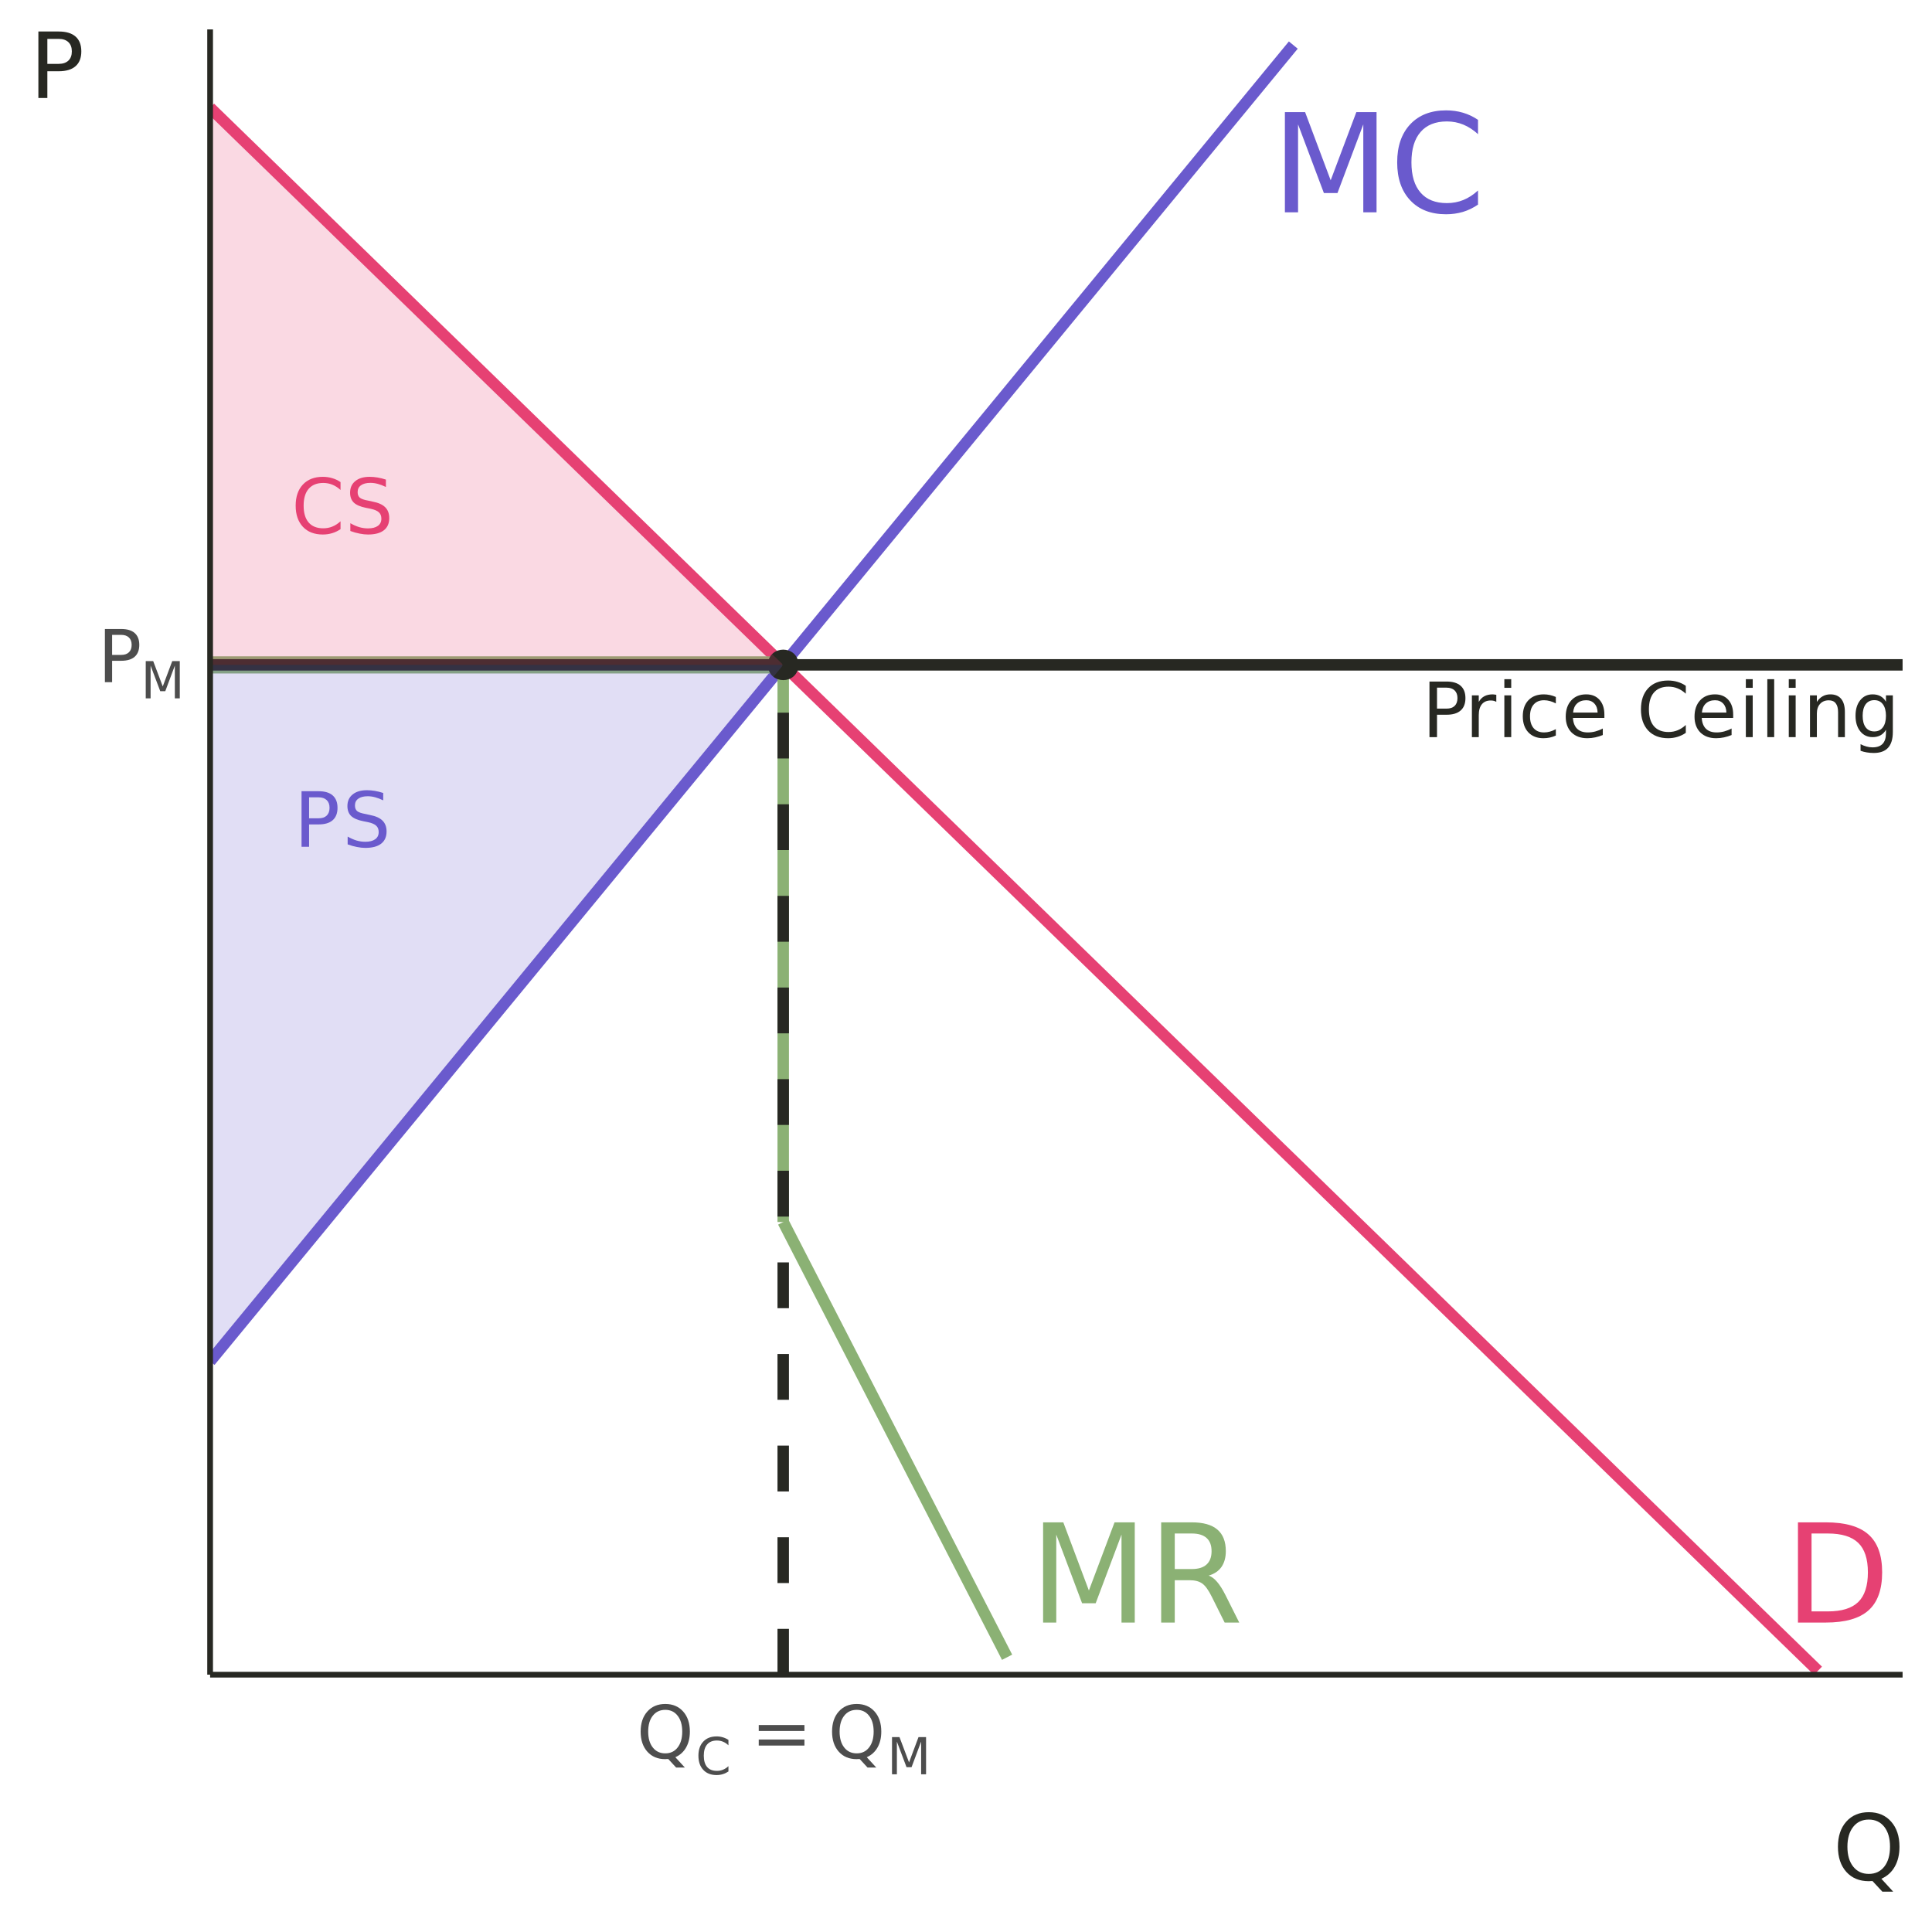<?xml version="1.0" encoding="UTF-8"?>
<svg xmlns="http://www.w3.org/2000/svg" xmlns:xlink="http://www.w3.org/1999/xlink" width="360" height="360" viewBox="0 0 360 360">
<defs>
<g>
<g id="glyph-0-0">
<path d="M 1.281 4.531 L 1.281 -18.062 L 14.078 -18.062 L 14.078 4.531 Z M 2.719 3.094 L 12.656 3.094 L 12.656 -16.625 L 2.719 -16.625 Z M 2.719 3.094 "/>
</g>
<g id="glyph-0-1">
<path d="M 2.516 -18.672 L 6.281 -18.672 L 11.047 -5.969 L 15.828 -18.672 L 19.594 -18.672 L 19.594 0 L 17.125 0 L 17.125 -16.391 L 12.312 -3.594 L 9.781 -3.594 L 4.969 -16.391 L 4.969 0 L 2.516 0 Z M 2.516 -18.672 "/>
</g>
<g id="glyph-0-2">
<path d="M 16.5 -17.234 L 16.5 -14.562 C 15.645 -15.352 14.734 -15.945 13.766 -16.344 C 12.805 -16.738 11.785 -16.938 10.703 -16.938 C 8.566 -16.938 6.93 -16.281 5.797 -14.969 C 4.66 -13.664 4.094 -11.781 4.094 -9.312 C 4.094 -6.852 4.66 -4.973 5.797 -3.672 C 6.93 -2.367 8.566 -1.719 10.703 -1.719 C 11.785 -1.719 12.805 -1.91 13.766 -2.297 C 14.734 -2.691 15.645 -3.285 16.5 -4.078 L 16.5 -1.438 C 15.613 -0.832 14.676 -0.379 13.688 -0.078 C 12.695 0.211 11.648 0.359 10.547 0.359 C 7.723 0.359 5.5 -0.504 3.875 -2.234 C 2.25 -3.961 1.438 -6.32 1.438 -9.312 C 1.438 -12.312 2.25 -14.676 3.875 -16.406 C 5.5 -18.133 7.723 -19 10.547 -19 C 11.672 -19 12.723 -18.852 13.703 -18.562 C 14.691 -18.27 15.625 -17.828 16.5 -17.234 Z M 16.5 -17.234 "/>
</g>
<g id="glyph-0-3">
<path d="M 5.047 -16.594 L 5.047 -2.078 L 8.094 -2.078 C 10.664 -2.078 12.551 -2.66 13.75 -3.828 C 14.945 -4.992 15.547 -6.836 15.547 -9.359 C 15.547 -11.859 14.945 -13.688 13.75 -14.844 C 12.551 -16.008 10.664 -16.594 8.094 -16.594 Z M 2.516 -18.672 L 7.703 -18.672 C 11.316 -18.672 13.969 -17.914 15.656 -16.406 C 17.352 -14.906 18.203 -12.555 18.203 -9.359 C 18.203 -6.141 17.352 -3.773 15.656 -2.266 C 13.957 -0.754 11.305 0 7.703 0 L 2.516 0 Z M 2.516 -18.672 "/>
</g>
<g id="glyph-0-4">
<path d="M 11.359 -8.75 C 11.898 -8.57 12.426 -8.18 12.938 -7.578 C 13.457 -6.973 13.977 -6.148 14.5 -5.109 L 17.062 0 L 14.344 0 L 11.953 -4.797 C 11.336 -6.047 10.738 -6.875 10.156 -7.281 C 9.582 -7.688 8.797 -7.891 7.797 -7.891 L 5.047 -7.891 L 5.047 0 L 2.516 0 L 2.516 -18.672 L 8.219 -18.672 C 10.352 -18.672 11.941 -18.223 12.984 -17.328 C 14.035 -16.441 14.562 -15.098 14.562 -13.297 C 14.562 -12.117 14.289 -11.141 13.75 -10.359 C 13.207 -9.586 12.41 -9.051 11.359 -8.75 Z M 5.047 -16.594 L 5.047 -9.969 L 8.219 -9.969 C 9.438 -9.969 10.352 -10.25 10.969 -10.812 C 11.594 -11.375 11.906 -12.203 11.906 -13.297 C 11.906 -14.391 11.594 -15.211 10.969 -15.766 C 10.352 -16.316 9.438 -16.594 8.219 -16.594 Z M 5.047 -16.594 "/>
</g>
<g id="glyph-1-0">
<path d="M 0.703 2.516 L 0.703 -10.031 L 7.812 -10.031 L 7.812 2.516 Z M 1.5 1.719 L 7.031 1.719 L 7.031 -9.234 L 1.5 -9.234 Z M 1.5 1.719 "/>
</g>
<g id="glyph-1-1">
<path d="M 2.797 -9.219 L 2.797 -5.312 L 4.562 -5.312 C 5.219 -5.312 5.723 -5.477 6.078 -5.812 C 6.43 -6.156 6.609 -6.641 6.609 -7.266 C 6.609 -7.891 6.43 -8.367 6.078 -8.703 C 5.723 -9.047 5.219 -9.219 4.562 -9.219 Z M 1.391 -10.359 L 4.562 -10.359 C 5.719 -10.359 6.594 -10.098 7.188 -9.578 C 7.789 -9.055 8.094 -8.285 8.094 -7.266 C 8.094 -6.242 7.789 -5.473 7.188 -4.953 C 6.594 -4.43 5.719 -4.172 4.562 -4.172 L 2.797 -4.172 L 2.797 0 L 1.391 0 Z M 1.391 -10.359 "/>
</g>
<g id="glyph-1-2">
<path d="M 5.844 -6.578 C 5.695 -6.66 5.539 -6.723 5.375 -6.766 C 5.207 -6.805 5.02 -6.828 4.812 -6.828 C 4.094 -6.828 3.539 -6.594 3.156 -6.125 C 2.77 -5.656 2.578 -4.977 2.578 -4.094 L 2.578 0 L 1.297 0 L 1.297 -7.781 L 2.578 -7.781 L 2.578 -6.562 C 2.848 -7.039 3.195 -7.395 3.625 -7.625 C 4.051 -7.852 4.57 -7.969 5.188 -7.969 C 5.281 -7.969 5.379 -7.957 5.484 -7.938 C 5.586 -7.926 5.707 -7.91 5.844 -7.891 Z M 5.844 -6.578 "/>
</g>
<g id="glyph-1-3">
<path d="M 1.344 -7.781 L 2.625 -7.781 L 2.625 0 L 1.344 0 Z M 1.344 -10.797 L 2.625 -10.797 L 2.625 -9.188 L 1.344 -9.188 Z M 1.344 -10.797 "/>
</g>
<g id="glyph-1-4">
<path d="M 6.938 -7.484 L 6.938 -6.281 C 6.57 -6.477 6.207 -6.625 5.844 -6.719 C 5.477 -6.82 5.113 -6.875 4.75 -6.875 C 3.914 -6.875 3.27 -6.609 2.812 -6.078 C 2.352 -5.555 2.125 -4.82 2.125 -3.875 C 2.125 -2.926 2.352 -2.188 2.812 -1.656 C 3.27 -1.133 3.914 -0.875 4.75 -0.875 C 5.113 -0.875 5.477 -0.926 5.844 -1.031 C 6.207 -1.133 6.57 -1.285 6.938 -1.484 L 6.938 -0.297 C 6.582 -0.129 6.211 -0.004 5.828 0.078 C 5.441 0.16 5.035 0.203 4.609 0.203 C 3.441 0.203 2.508 -0.16 1.812 -0.891 C 1.125 -1.629 0.781 -2.625 0.781 -3.875 C 0.781 -5.145 1.129 -6.145 1.828 -6.875 C 2.523 -7.602 3.477 -7.969 4.688 -7.969 C 5.082 -7.969 5.469 -7.926 5.844 -7.844 C 6.219 -7.758 6.582 -7.641 6.938 -7.484 Z M 6.938 -7.484 "/>
</g>
<g id="glyph-1-5">
<path d="M 7.984 -4.203 L 7.984 -3.578 L 2.125 -3.578 C 2.176 -2.703 2.438 -2.031 2.906 -1.562 C 3.383 -1.102 4.047 -0.875 4.891 -0.875 C 5.379 -0.875 5.852 -0.938 6.312 -1.062 C 6.781 -1.188 7.238 -1.367 7.688 -1.609 L 7.688 -0.391 C 7.227 -0.203 6.758 -0.055 6.281 0.047 C 5.801 0.148 5.312 0.203 4.812 0.203 C 3.57 0.203 2.586 -0.156 1.859 -0.875 C 1.141 -1.602 0.781 -2.582 0.781 -3.812 C 0.781 -5.082 1.125 -6.094 1.812 -6.844 C 2.5 -7.594 3.426 -7.969 4.594 -7.969 C 5.645 -7.969 6.473 -7.629 7.078 -6.953 C 7.68 -6.273 7.984 -5.359 7.984 -4.203 Z M 6.719 -4.578 C 6.707 -5.273 6.508 -5.832 6.125 -6.25 C 5.738 -6.664 5.234 -6.875 4.609 -6.875 C 3.898 -6.875 3.328 -6.672 2.891 -6.266 C 2.461 -5.867 2.219 -5.305 2.156 -4.578 Z M 6.719 -4.578 "/>
</g>
<g id="glyph-1-6">
</g>
<g id="glyph-1-7">
<path d="M 9.156 -9.562 L 9.156 -8.094 C 8.688 -8.531 8.18 -8.859 7.641 -9.078 C 7.109 -9.297 6.539 -9.406 5.938 -9.406 C 4.758 -9.406 3.852 -9.039 3.219 -8.312 C 2.594 -7.594 2.281 -6.547 2.281 -5.172 C 2.281 -3.805 2.594 -2.758 3.219 -2.031 C 3.852 -1.312 4.758 -0.953 5.938 -0.953 C 6.539 -0.953 7.109 -1.062 7.641 -1.281 C 8.18 -1.5 8.688 -1.828 9.156 -2.266 L 9.156 -0.797 C 8.664 -0.461 8.145 -0.211 7.594 -0.047 C 7.051 0.117 6.473 0.203 5.859 0.203 C 4.285 0.203 3.047 -0.273 2.141 -1.234 C 1.242 -2.203 0.797 -3.516 0.797 -5.172 C 0.797 -6.836 1.242 -8.148 2.141 -9.109 C 3.047 -10.066 4.285 -10.547 5.859 -10.547 C 6.484 -10.547 7.066 -10.461 7.609 -10.297 C 8.16 -10.141 8.676 -9.895 9.156 -9.562 Z M 9.156 -9.562 "/>
</g>
<g id="glyph-1-8">
<path d="M 1.344 -10.797 L 2.625 -10.797 L 2.625 0 L 1.344 0 Z M 1.344 -10.797 "/>
</g>
<g id="glyph-1-9">
<path d="M 7.797 -4.688 L 7.797 0 L 6.531 0 L 6.531 -4.656 C 6.531 -5.383 6.383 -5.93 6.094 -6.297 C 5.812 -6.672 5.379 -6.859 4.797 -6.859 C 4.109 -6.859 3.566 -6.633 3.172 -6.188 C 2.773 -5.75 2.578 -5.148 2.578 -4.391 L 2.578 0 L 1.297 0 L 1.297 -7.781 L 2.578 -7.781 L 2.578 -6.562 C 2.879 -7.031 3.238 -7.379 3.656 -7.609 C 4.07 -7.848 4.551 -7.969 5.094 -7.969 C 5.977 -7.969 6.648 -7.688 7.109 -7.125 C 7.566 -6.57 7.797 -5.758 7.797 -4.688 Z M 7.797 -4.688 "/>
</g>
<g id="glyph-1-10">
<path d="M 6.453 -3.984 C 6.453 -4.898 6.258 -5.613 5.875 -6.125 C 5.5 -6.633 4.969 -6.891 4.281 -6.891 C 3.594 -6.891 3.055 -6.633 2.672 -6.125 C 2.297 -5.613 2.109 -4.898 2.109 -3.984 C 2.109 -3.055 2.297 -2.336 2.672 -1.828 C 3.055 -1.316 3.594 -1.062 4.281 -1.062 C 4.969 -1.062 5.5 -1.316 5.875 -1.828 C 6.258 -2.336 6.453 -3.055 6.453 -3.984 Z M 7.734 -0.969 C 7.734 0.352 7.438 1.336 6.844 1.984 C 6.258 2.629 5.363 2.953 4.156 2.953 C 3.707 2.953 3.281 2.914 2.875 2.844 C 2.477 2.781 2.094 2.68 1.719 2.547 L 1.719 1.312 C 2.094 1.508 2.461 1.656 2.828 1.75 C 3.191 1.852 3.566 1.906 3.953 1.906 C 4.785 1.906 5.41 1.688 5.828 1.25 C 6.242 0.812 6.453 0.148 6.453 -0.734 L 6.453 -1.375 C 6.191 -0.914 5.852 -0.57 5.438 -0.344 C 5.031 -0.113 4.539 0 3.969 0 C 3.008 0 2.238 -0.363 1.656 -1.094 C 1.07 -1.82 0.781 -2.785 0.781 -3.984 C 0.781 -5.18 1.07 -6.145 1.656 -6.875 C 2.238 -7.602 3.008 -7.969 3.969 -7.969 C 4.539 -7.969 5.031 -7.852 5.438 -7.625 C 5.852 -7.395 6.191 -7.051 6.453 -6.594 L 6.453 -7.781 L 7.734 -7.781 Z M 7.734 -0.969 "/>
</g>
<g id="glyph-1-11">
<path d="M 7.609 -10.031 L 7.609 -8.656 C 7.078 -8.914 6.57 -9.109 6.094 -9.234 C 5.625 -9.359 5.172 -9.422 4.734 -9.422 C 3.973 -9.422 3.383 -9.27 2.969 -8.969 C 2.551 -8.676 2.344 -8.254 2.344 -7.703 C 2.344 -7.242 2.477 -6.895 2.75 -6.656 C 3.031 -6.426 3.555 -6.242 4.328 -6.109 L 5.172 -5.922 C 6.211 -5.723 6.984 -5.375 7.484 -4.875 C 7.984 -4.375 8.234 -3.703 8.234 -2.859 C 8.234 -1.859 7.895 -1.098 7.219 -0.578 C 6.551 -0.055 5.566 0.203 4.266 0.203 C 3.773 0.203 3.254 0.145 2.703 0.031 C 2.148 -0.07 1.578 -0.234 0.984 -0.453 L 0.984 -1.906 C 1.547 -1.582 2.098 -1.336 2.641 -1.172 C 3.191 -1.016 3.734 -0.938 4.266 -0.938 C 5.066 -0.938 5.68 -1.094 6.109 -1.406 C 6.547 -1.719 6.766 -2.164 6.766 -2.75 C 6.766 -3.258 6.609 -3.656 6.297 -3.938 C 5.984 -4.227 5.473 -4.445 4.766 -4.594 L 3.906 -4.766 C 2.863 -4.973 2.109 -5.297 1.641 -5.734 C 1.172 -6.18 0.938 -6.801 0.938 -7.594 C 0.938 -8.508 1.258 -9.227 1.906 -9.75 C 2.551 -10.281 3.441 -10.547 4.578 -10.547 C 5.055 -10.547 5.547 -10.504 6.047 -10.422 C 6.555 -10.336 7.078 -10.207 7.609 -10.031 Z M 7.609 -10.031 "/>
</g>
<g id="glyph-2-0">
<path d="M 0.672 2.406 L 0.672 -9.578 L 7.469 -9.578 L 7.469 2.406 Z M 1.438 1.641 L 6.719 1.641 L 6.719 -8.828 L 1.438 -8.828 Z M 1.438 1.641 "/>
</g>
<g id="glyph-2-1">
<path d="M 2.672 -8.812 L 2.672 -5.078 L 4.359 -5.078 C 4.984 -5.078 5.461 -5.238 5.797 -5.562 C 6.141 -5.883 6.312 -6.348 6.312 -6.953 C 6.312 -7.547 6.141 -8.004 5.797 -8.328 C 5.461 -8.648 4.984 -8.812 4.359 -8.812 Z M 1.328 -9.906 L 4.359 -9.906 C 5.473 -9.906 6.312 -9.656 6.875 -9.156 C 7.445 -8.656 7.734 -7.922 7.734 -6.953 C 7.734 -5.973 7.445 -5.234 6.875 -4.734 C 6.312 -4.234 5.473 -3.984 4.359 -3.984 L 2.672 -3.984 L 2.672 0 L 1.328 0 Z M 1.328 -9.906 "/>
</g>
<g id="glyph-2-2">
<path d="M 5.359 -9 C 4.379 -9 3.602 -8.633 3.031 -7.906 C 2.457 -7.188 2.172 -6.195 2.172 -4.938 C 2.172 -3.695 2.457 -2.711 3.031 -1.984 C 3.602 -1.254 4.379 -0.891 5.359 -0.891 C 6.328 -0.891 7.094 -1.254 7.656 -1.984 C 8.227 -2.711 8.516 -3.695 8.516 -4.938 C 8.516 -6.195 8.227 -7.188 7.656 -7.906 C 7.094 -8.633 6.328 -9 5.359 -9 Z M 7.234 -0.172 L 9 1.75 L 7.375 1.75 L 5.922 0.172 C 5.766 0.172 5.648 0.172 5.578 0.172 C 5.504 0.18 5.43 0.188 5.359 0.188 C 3.961 0.188 2.848 -0.273 2.016 -1.203 C 1.18 -2.141 0.766 -3.383 0.766 -4.938 C 0.766 -6.508 1.18 -7.758 2.016 -8.688 C 2.848 -9.625 3.961 -10.094 5.359 -10.094 C 6.742 -10.094 7.852 -9.625 8.688 -8.688 C 9.52 -7.758 9.938 -6.508 9.938 -4.938 C 9.938 -3.789 9.703 -2.805 9.234 -1.984 C 8.773 -1.172 8.109 -0.566 7.234 -0.172 Z M 7.234 -0.172 "/>
</g>
<g id="glyph-2-3">
<path d="M 1.438 -6.172 L 9.953 -6.172 L 9.953 -5.062 L 1.438 -5.062 Z M 1.438 -3.469 L 9.953 -3.469 L 9.953 -2.344 L 1.438 -2.344 Z M 1.438 -3.469 "/>
</g>
<g id="glyph-3-0">
<path d="M 0.469 1.688 L 0.469 -6.703 L 5.234 -6.703 L 5.234 1.688 Z M 1.016 1.156 L 4.703 1.156 L 4.703 -6.172 L 1.016 -6.172 Z M 1.016 1.156 "/>
</g>
<g id="glyph-3-1">
<path d="M 0.938 -6.938 L 2.328 -6.938 L 4.109 -2.219 L 5.875 -6.938 L 7.281 -6.938 L 7.281 0 L 6.359 0 L 6.359 -6.094 L 4.578 -1.328 L 3.641 -1.328 L 1.844 -6.094 L 1.844 0 L 0.938 0 Z M 0.938 -6.938 "/>
</g>
<g id="glyph-3-2">
<path d="M 6.125 -6.406 L 6.125 -5.406 C 5.812 -5.707 5.473 -5.93 5.109 -6.078 C 4.754 -6.223 4.379 -6.297 3.984 -6.297 C 3.18 -6.297 2.57 -6.051 2.156 -5.562 C 1.738 -5.082 1.531 -4.383 1.531 -3.469 C 1.531 -2.551 1.738 -1.848 2.156 -1.359 C 2.57 -0.879 3.18 -0.641 3.984 -0.641 C 4.379 -0.641 4.754 -0.711 5.109 -0.859 C 5.473 -1.004 5.812 -1.223 6.125 -1.516 L 6.125 -0.531 C 5.801 -0.312 5.453 -0.145 5.078 -0.031 C 4.711 0.082 4.328 0.141 3.922 0.141 C 2.867 0.141 2.039 -0.18 1.438 -0.828 C 0.832 -1.473 0.531 -2.352 0.531 -3.469 C 0.531 -4.582 0.832 -5.457 1.438 -6.094 C 2.039 -6.738 2.867 -7.062 3.922 -7.062 C 4.336 -7.062 4.727 -7.004 5.094 -6.891 C 5.457 -6.785 5.801 -6.625 6.125 -6.406 Z M 6.125 -6.406 "/>
</g>
<g id="glyph-4-0">
<path d="M 0.844 3 L 0.844 -11.984 L 9.344 -11.984 L 9.344 3 Z M 1.797 2.062 L 8.406 2.062 L 8.406 -11.031 L 1.797 -11.031 Z M 1.797 2.062 "/>
</g>
<g id="glyph-4-1">
<path d="M 6.703 -11.25 C 5.484 -11.25 4.516 -10.797 3.797 -9.891 C 3.078 -8.984 2.719 -7.75 2.719 -6.188 C 2.719 -4.625 3.078 -3.391 3.797 -2.484 C 4.516 -1.578 5.484 -1.125 6.703 -1.125 C 7.922 -1.125 8.883 -1.578 9.594 -2.484 C 10.301 -3.391 10.656 -4.625 10.656 -6.188 C 10.656 -7.75 10.301 -8.984 9.594 -9.891 C 8.883 -10.797 7.922 -11.25 6.703 -11.25 Z M 9.047 -0.219 L 11.25 2.188 L 9.234 2.188 L 7.391 0.203 C 7.211 0.211 7.07 0.219 6.969 0.219 C 6.875 0.227 6.785 0.234 6.703 0.234 C 4.953 0.234 3.555 -0.344 2.516 -1.5 C 1.473 -2.664 0.953 -4.227 0.953 -6.188 C 0.953 -8.145 1.473 -9.707 2.516 -10.875 C 3.555 -12.039 4.953 -12.625 6.703 -12.625 C 8.441 -12.625 9.828 -12.039 10.859 -10.875 C 11.898 -9.707 12.422 -8.145 12.422 -6.188 C 12.422 -4.75 12.129 -3.516 11.547 -2.484 C 10.973 -1.461 10.141 -0.707 9.047 -0.219 Z M 9.047 -0.219 "/>
</g>
<g id="glyph-4-2">
<path d="M 3.344 -11.016 L 3.344 -6.359 L 5.453 -6.359 C 6.234 -6.359 6.836 -6.562 7.266 -6.969 C 7.691 -7.375 7.906 -7.945 7.906 -8.688 C 7.906 -9.426 7.691 -10 7.266 -10.406 C 6.836 -10.812 6.234 -11.016 5.453 -11.016 Z M 1.672 -12.391 L 5.453 -12.391 C 6.836 -12.391 7.883 -12.078 8.594 -11.453 C 9.312 -10.828 9.672 -9.906 9.672 -8.688 C 9.672 -7.469 9.312 -6.547 8.594 -5.922 C 7.883 -5.297 6.836 -4.984 5.453 -4.984 L 3.344 -4.984 L 3.344 0 L 1.672 0 Z M 1.672 -12.391 "/>
</g>
</g>
<clipPath id="clip-0">
<path clip-rule="nonzero" d="M 39.152 7 L 243 7 L 243 255 L 39.152 255 Z M 39.152 7 "/>
</clipPath>
<clipPath id="clip-1">
<path clip-rule="nonzero" d="M 39.152 19 L 340 19 L 340 312.051 L 39.152 312.051 Z M 39.152 19 "/>
</clipPath>
<clipPath id="clip-2">
<path clip-rule="nonzero" d="M 39.152 122 L 148 122 L 148 126 L 39.152 126 Z M 39.152 122 "/>
</clipPath>
<clipPath id="clip-3">
<path clip-rule="nonzero" d="M 144 122 L 148 122 L 148 312.051 L 144 312.051 Z M 144 122 "/>
</clipPath>
<clipPath id="clip-4">
<path clip-rule="nonzero" d="M 39.152 122 L 354.523 122 L 354.523 125 L 39.152 125 Z M 39.152 122 "/>
</clipPath>
<clipPath id="clip-5">
<path clip-rule="nonzero" d="M 39.152 123 L 146 123 L 146 254 L 39.152 254 Z M 39.152 123 "/>
</clipPath>
<clipPath id="clip-6">
<path clip-rule="nonzero" d="M 39.152 20 L 146 20 L 146 124 L 39.152 124 Z M 39.152 20 "/>
</clipPath>
</defs>
<rect x="-36" y="-36" width="432" height="432" fill="rgb(100%, 100%, 100%)" fill-opacity="1"/>
<g clip-path="url(#clip-0)">
<path fill="none" stroke-width="2.134" stroke-linecap="butt" stroke-linejoin="round" stroke="rgb(41.569%, 35.294%, 80.392%)" stroke-opacity="1" stroke-miterlimit="10" d="M 39.152 253.656 L 45.457 245.992 L 48.613 242.16 L 54.918 234.496 L 58.074 230.664 L 64.379 223 L 67.535 219.164 L 73.84 211.5 L 76.996 207.668 L 83.301 200.004 L 86.457 196.172 L 92.762 188.508 L 95.918 184.676 L 99.07 180.844 L 102.227 177.012 L 108.531 169.348 L 111.688 165.516 L 117.992 157.852 L 121.148 154.02 L 127.453 146.355 L 130.609 142.523 L 136.914 134.859 L 140.07 131.027 L 146.375 123.363 L 149.531 119.531 L 155.836 111.867 L 158.992 108.035 L 165.297 100.371 L 168.453 96.539 L 174.758 88.875 L 177.914 85.043 L 181.066 81.211 L 184.223 77.379 L 190.527 69.715 L 193.684 65.883 L 196.836 62.051 L 199.988 58.215 L 203.145 54.383 L 209.449 46.719 L 212.605 42.887 L 218.91 35.223 L 222.066 31.391 L 228.371 23.727 L 231.527 19.895 L 237.832 12.23 L 240.988 8.398 "/>
</g>
<g fill="rgb(41.569%, 35.294%, 80.392%)" fill-opacity="1">
<use xlink:href="#glyph-0-1" x="236.906" y="39.565"/>
<use xlink:href="#glyph-0-2" x="258.906" y="39.565"/>
</g>
<g clip-path="url(#clip-1)">
<path fill="none" stroke-width="2.134" stroke-linecap="butt" stroke-linejoin="round" stroke="rgb(90.196%, 25.49%, 45.098%)" stroke-opacity="1" stroke-miterlimit="10" d="M 39.152 20.078 L 45.457 26.211 L 48.613 29.273 L 54.918 35.406 L 58.074 38.473 L 64.379 44.605 L 67.535 47.668 L 73.84 53.801 L 76.996 56.867 L 80.148 59.934 L 83.301 62.996 L 86.457 66.062 L 92.762 72.195 L 95.918 75.262 L 99.07 78.328 L 102.227 81.391 L 108.531 87.523 L 111.688 90.59 L 114.84 93.656 L 117.992 96.719 L 121.148 99.785 L 127.453 105.918 L 130.609 108.984 L 133.762 112.051 L 136.914 115.113 L 140.07 118.18 L 146.375 124.312 L 149.531 127.379 L 152.684 130.441 L 155.836 133.508 L 158.992 136.574 L 165.297 142.707 L 168.453 145.773 L 171.605 148.836 L 174.758 151.902 L 177.914 154.969 L 181.066 158.035 L 184.223 161.102 L 187.375 164.164 L 190.527 167.23 L 193.684 170.297 L 199.988 176.43 L 203.145 179.496 L 206.297 182.559 L 209.449 185.625 L 212.605 188.691 L 218.91 194.824 L 222.066 197.887 L 228.371 204.02 L 231.527 207.086 L 237.832 213.219 L 240.988 216.281 L 247.293 222.414 L 250.449 225.48 L 253.602 228.547 L 256.758 231.609 L 263.062 237.742 L 266.219 240.809 L 272.523 246.941 L 275.68 250.004 L 281.984 256.137 L 285.141 259.203 L 288.293 262.27 L 291.445 265.332 L 294.602 268.398 L 300.906 274.531 L 304.062 277.598 L 307.215 280.664 L 310.367 283.727 L 313.523 286.793 L 319.828 292.926 L 322.984 295.992 L 326.137 299.055 L 329.289 302.121 L 332.445 305.188 L 335.598 308.254 L 338.754 311.32 "/>
</g>
<path fill="none" stroke-width="2.134" stroke-linecap="butt" stroke-linejoin="round" stroke="rgb(54.51%, 69.412%, 45.49%)" stroke-opacity="1" stroke-miterlimit="10" d="M 145.941 227.703 L 158.457 252.031 L 160.543 256.09 L 175.145 284.473 L 177.23 288.531 L 185.574 304.75 L 187.656 308.805 "/>
<g clip-path="url(#clip-2)">
<path fill="none" stroke-width="3.201" stroke-linecap="butt" stroke-linejoin="round" stroke="rgb(54.51%, 69.412%, 45.49%)" stroke-opacity="1" stroke-miterlimit="10" d="M 39.152 123.891 L 145.941 123.891 "/>
</g>
<path fill="none" stroke-width="2.134" stroke-linecap="butt" stroke-linejoin="round" stroke="rgb(54.51%, 69.412%, 45.49%)" stroke-opacity="1" stroke-miterlimit="10" d="M 145.941 123.891 L 145.941 227.703 "/>
<g fill="rgb(90.196%, 25.49%, 45.098%)" fill-opacity="1">
<use xlink:href="#glyph-0-3" x="332.508" y="302.339"/>
</g>
<g fill="rgb(54.51%, 69.412%, 45.49%)" fill-opacity="1">
<use xlink:href="#glyph-0-1" x="191.852" y="302.339"/>
<use xlink:href="#glyph-0-4" x="213.852" y="302.339"/>
</g>
<path fill-rule="nonzero" fill="rgb(15.294%, 15.686%, 13.333%)" fill-opacity="1" stroke-width="0.709" stroke-linecap="round" stroke-linejoin="round" stroke="rgb(15.294%, 15.686%, 13.333%)" stroke-opacity="1" stroke-miterlimit="10" d="M 148.43 123.891 C 148.43 127.207 143.453 127.207 143.453 123.891 C 143.453 120.574 148.43 120.574 148.43 123.891 "/>
<g clip-path="url(#clip-3)">
<path fill="none" stroke-width="2.134" stroke-linecap="butt" stroke-linejoin="round" stroke="rgb(15.294%, 15.686%, 13.333%)" stroke-opacity="1" stroke-dasharray="8.536 8.536" stroke-miterlimit="10" d="M 145.941 312.051 L 145.941 123.891 "/>
</g>
<g clip-path="url(#clip-4)">
<path fill="none" stroke-width="2.134" stroke-linecap="butt" stroke-linejoin="round" stroke="rgb(15.294%, 15.686%, 13.333%)" stroke-opacity="1" stroke-miterlimit="10" d="M 39.152 123.891 L 354.52 123.891 "/>
</g>
<g fill="rgb(15.294%, 15.686%, 13.333%)" fill-opacity="1">
<use xlink:href="#glyph-1-1" x="264.969" y="137.353"/>
<use xlink:href="#glyph-1-2" x="272.969" y="137.353"/>
<use xlink:href="#glyph-1-3" x="278.969" y="137.353"/>
<use xlink:href="#glyph-1-4" x="282.969" y="137.353"/>
<use xlink:href="#glyph-1-5" x="290.969" y="137.353"/>
<use xlink:href="#glyph-1-6" x="299.969" y="137.353"/>
<use xlink:href="#glyph-1-7" x="304.969" y="137.353"/>
<use xlink:href="#glyph-1-5" x="314.969" y="137.353"/>
<use xlink:href="#glyph-1-3" x="323.969" y="137.353"/>
<use xlink:href="#glyph-1-8" x="327.969" y="137.353"/>
<use xlink:href="#glyph-1-3" x="331.969" y="137.353"/>
<use xlink:href="#glyph-1-9" x="335.969" y="137.353"/>
<use xlink:href="#glyph-1-10" x="344.969" y="137.353"/>
</g>
<g clip-path="url(#clip-5)">
<path fill-rule="nonzero" fill="rgb(41.569%, 35.294%, 80.392%)" fill-opacity="0.2" d="M 39.152 123.891 L 145.777 123.891 L 145.777 124.094 L 145.477 124.457 L 145.176 124.824 L 144.574 125.551 L 144.273 125.918 L 143.973 126.281 L 143.672 126.648 L 143.371 127.012 L 143.074 127.379 L 142.473 128.105 L 142.172 128.473 L 141.871 128.836 L 141.57 129.203 L 141.27 129.566 L 140.969 129.934 L 140.668 130.297 L 140.371 130.664 L 139.77 131.391 L 139.469 131.758 L 139.168 132.121 L 138.867 132.488 L 138.566 132.852 L 138.266 133.219 L 137.965 133.582 L 137.668 133.945 L 137.367 134.312 L 137.066 134.676 L 136.766 135.043 L 136.465 135.406 L 136.164 135.773 L 135.562 136.5 L 135.262 136.867 L 134.965 137.23 L 134.664 137.598 L 134.363 137.961 L 134.062 138.328 L 133.461 139.055 L 133.16 139.422 L 132.859 139.785 L 132.559 140.152 L 132.262 140.516 L 131.961 140.883 L 131.359 141.609 L 131.059 141.977 L 130.758 142.34 L 130.457 142.707 L 130.156 143.07 L 129.855 143.438 L 129.559 143.801 L 129.258 144.164 L 128.957 144.531 L 128.656 144.895 L 128.355 145.262 L 128.055 145.625 L 127.754 145.992 L 127.152 146.719 L 126.855 147.086 L 126.555 147.449 L 126.254 147.816 L 125.953 148.18 L 125.652 148.547 L 125.051 149.273 L 124.75 149.641 L 124.449 150.004 L 124.148 150.371 L 123.852 150.734 L 123.551 151.102 L 122.949 151.828 L 122.648 152.195 L 122.348 152.559 L 122.047 152.926 L 121.746 153.289 L 121.445 153.656 L 121.148 154.02 L 120.848 154.387 L 120.246 155.113 L 119.945 155.48 L 119.645 155.844 L 119.344 156.211 L 119.043 156.574 L 118.742 156.941 L 118.445 157.305 L 118.145 157.668 L 117.844 158.035 L 117.543 158.398 L 117.242 158.766 L 116.941 159.129 L 116.641 159.496 L 116.039 160.223 L 115.742 160.59 L 115.441 160.953 L 115.141 161.32 L 114.84 161.684 L 114.539 162.051 L 113.938 162.777 L 113.637 163.145 L 113.336 163.508 L 113.039 163.875 L 112.738 164.238 L 112.438 164.605 L 111.836 165.332 L 111.535 165.699 L 111.234 166.062 L 110.934 166.43 L 110.633 166.793 L 110.336 167.16 L 109.734 167.887 L 109.434 168.254 L 109.133 168.617 L 108.832 168.984 L 108.531 169.348 L 108.23 169.715 L 107.93 170.078 L 107.633 170.441 L 107.332 170.809 L 107.031 171.172 L 106.73 171.539 L 106.43 171.902 L 106.129 172.27 L 105.527 172.996 L 105.227 173.363 L 104.93 173.727 L 104.629 174.094 L 104.328 174.457 L 104.027 174.824 L 103.426 175.551 L 103.125 175.918 L 102.824 176.281 L 102.523 176.648 L 102.227 177.012 L 101.926 177.379 L 101.625 177.742 L 101.324 178.109 L 100.723 178.836 L 100.422 179.203 L 100.121 179.566 L 99.82 179.934 L 99.523 180.297 L 99.223 180.664 L 98.621 181.391 L 98.32 181.758 L 98.02 182.121 L 97.719 182.488 L 97.418 182.852 L 97.117 183.219 L 96.816 183.582 L 96.52 183.945 L 96.219 184.312 L 95.918 184.676 L 95.617 185.043 L 95.316 185.406 L 95.016 185.773 L 94.414 186.5 L 94.113 186.867 L 93.816 187.23 L 93.516 187.598 L 93.215 187.961 L 92.914 188.328 L 92.312 189.055 L 92.012 189.422 L 91.711 189.785 L 91.41 190.152 L 91.113 190.516 L 90.812 190.883 L 90.211 191.609 L 89.91 191.977 L 89.609 192.34 L 89.309 192.707 L 89.008 193.07 L 88.707 193.438 L 88.41 193.801 L 88.109 194.164 L 87.809 194.531 L 87.508 194.895 L 87.207 195.262 L 86.906 195.625 L 86.605 195.992 L 86.004 196.719 L 85.707 197.086 L 85.406 197.449 L 85.105 197.816 L 84.805 198.18 L 84.504 198.547 L 84.203 198.91 L 83.902 199.277 L 83.301 200.004 L 83.004 200.371 L 82.703 200.734 L 82.402 201.102 L 82.102 201.465 L 81.801 201.832 L 81.199 202.559 L 80.898 202.926 L 80.598 203.289 L 80.301 203.656 L 80 204.02 L 79.699 204.387 L 79.098 205.113 L 78.797 205.48 L 78.496 205.844 L 78.195 206.211 L 77.895 206.574 L 77.598 206.941 L 76.996 207.668 L 76.695 208.035 L 76.395 208.398 L 76.094 208.766 L 75.793 209.129 L 75.492 209.496 L 75.191 209.859 L 74.895 210.223 L 74.594 210.59 L 74.293 210.953 L 73.992 211.32 L 73.691 211.684 L 73.391 212.051 L 72.789 212.777 L 72.488 213.145 L 72.188 213.508 L 71.891 213.875 L 71.59 214.238 L 71.289 214.605 L 70.688 215.332 L 70.387 215.699 L 70.086 216.062 L 69.785 216.43 L 69.484 216.793 L 69.188 217.16 L 68.586 217.887 L 68.285 218.254 L 67.984 218.617 L 67.684 218.984 L 67.383 219.348 L 67.082 219.715 L 66.781 220.078 L 66.484 220.441 L 66.184 220.809 L 65.883 221.172 L 65.582 221.539 L 65.281 221.902 L 64.98 222.27 L 64.68 222.633 L 64.379 223 L 64.078 223.363 L 63.781 223.727 L 63.48 224.094 L 63.18 224.457 L 62.879 224.824 L 62.578 225.188 L 62.277 225.555 L 61.676 226.281 L 61.375 226.648 L 61.078 227.012 L 60.777 227.379 L 60.477 227.742 L 60.176 228.109 L 59.574 228.836 L 59.273 229.203 L 58.973 229.566 L 58.672 229.934 L 58.375 230.297 L 58.074 230.664 L 57.473 231.391 L 57.172 231.758 L 56.871 232.121 L 56.57 232.488 L 56.27 232.852 L 55.969 233.219 L 55.672 233.582 L 55.371 233.945 L 55.07 234.312 L 54.77 234.676 L 54.469 235.043 L 54.168 235.406 L 53.867 235.773 L 53.266 236.5 L 52.969 236.867 L 52.668 237.23 L 52.367 237.598 L 52.066 237.961 L 51.766 238.328 L 51.164 239.055 L 50.863 239.422 L 50.562 239.785 L 50.266 240.152 L 49.965 240.516 L 49.664 240.883 L 49.062 241.609 L 48.762 241.977 L 48.461 242.34 L 48.16 242.707 L 47.859 243.07 L 47.562 243.438 L 46.961 244.164 L 46.66 244.531 L 46.359 244.895 L 46.059 245.262 L 45.758 245.625 L 45.457 245.992 L 45.156 246.355 L 44.855 246.723 L 44.559 247.086 L 44.258 247.449 L 43.957 247.816 L 43.656 248.18 L 43.355 248.547 L 43.055 248.91 L 42.754 249.277 L 42.152 250.004 L 41.855 250.371 L 41.555 250.734 L 41.254 251.102 L 40.953 251.465 L 40.652 251.832 L 40.051 252.559 L 39.75 252.926 L 39.449 253.289 L 39.152 253.656 Z M 39.152 123.891 "/>
</g>
<g clip-path="url(#clip-6)">
<path fill-rule="nonzero" fill="rgb(90.196%, 25.49%, 45.098%)" fill-opacity="0.2" d="M 39.152 20.078 L 39.449 20.371 L 39.75 20.66 L 40.652 21.539 L 40.953 21.828 L 41.855 22.707 L 42.152 22.996 L 43.055 23.875 L 43.355 24.164 L 44.258 25.043 L 44.559 25.332 L 44.855 25.625 L 45.457 26.211 L 45.758 26.5 L 46.66 27.379 L 46.961 27.668 L 47.562 28.254 L 47.859 28.547 L 48.16 28.836 L 49.062 29.715 L 49.363 30.004 L 50.266 30.883 L 50.562 31.172 L 51.465 32.051 L 51.766 32.34 L 52.367 32.926 L 52.668 33.215 L 52.969 33.508 L 53.266 33.801 L 53.566 34.094 L 53.867 34.383 L 54.77 35.262 L 55.07 35.551 L 55.672 36.137 L 55.969 36.43 L 56.27 36.719 L 57.172 37.598 L 57.473 37.887 L 58.375 38.766 L 58.672 39.055 L 59.574 39.934 L 59.875 40.223 L 60.777 41.102 L 61.078 41.391 L 61.375 41.684 L 61.977 42.27 L 62.277 42.559 L 63.18 43.438 L 63.48 43.727 L 63.781 44.02 L 64.078 44.312 L 64.379 44.605 L 64.68 44.895 L 65.582 45.773 L 65.883 46.062 L 66.484 46.648 L 66.781 46.938 L 67.684 47.816 L 67.984 48.105 L 68.887 48.984 L 69.188 49.273 L 69.484 49.566 L 70.086 50.152 L 70.387 50.441 L 71.289 51.32 L 71.59 51.609 L 71.891 51.902 L 72.188 52.195 L 72.488 52.488 L 72.789 52.777 L 73.691 53.656 L 73.992 53.945 L 74.895 54.824 L 75.191 55.113 L 76.094 55.992 L 76.395 56.281 L 77.297 57.16 L 77.598 57.449 L 77.895 57.742 L 78.496 58.328 L 78.797 58.617 L 79.699 59.496 L 80 59.785 L 80.301 60.078 L 80.598 60.371 L 80.898 60.66 L 81.801 61.539 L 82.102 61.828 L 83.004 62.707 L 83.301 62.996 L 84.203 63.875 L 84.504 64.164 L 85.406 65.043 L 85.707 65.332 L 86.004 65.625 L 86.605 66.211 L 86.906 66.5 L 87.809 67.379 L 88.109 67.668 L 88.41 67.961 L 88.707 68.254 L 89.008 68.547 L 89.309 68.836 L 90.211 69.715 L 90.512 70.004 L 91.113 70.59 L 91.41 70.883 L 91.711 71.172 L 92.613 72.051 L 92.914 72.34 L 93.516 72.926 L 93.816 73.215 L 94.113 73.508 L 94.715 74.094 L 95.016 74.383 L 95.918 75.262 L 96.219 75.551 L 96.52 75.844 L 96.816 76.137 L 97.117 76.43 L 97.418 76.719 L 98.32 77.598 L 98.621 77.887 L 99.523 78.766 L 99.82 79.055 L 100.723 79.934 L 101.023 80.223 L 101.926 81.102 L 102.227 81.391 L 102.523 81.684 L 103.125 82.27 L 103.426 82.559 L 104.328 83.438 L 104.629 83.727 L 104.93 84.02 L 105.227 84.312 L 105.527 84.605 L 105.828 84.895 L 106.73 85.773 L 107.031 86.062 L 107.633 86.648 L 107.93 86.938 L 108.832 87.816 L 109.133 88.105 L 110.035 88.984 L 110.336 89.273 L 110.633 89.566 L 111.234 90.152 L 111.535 90.441 L 112.438 91.32 L 112.738 91.609 L 113.039 91.902 L 113.336 92.195 L 113.637 92.488 L 113.938 92.777 L 114.84 93.656 L 115.141 93.945 L 115.742 94.531 L 116.039 94.824 L 116.34 95.113 L 117.242 95.992 L 117.543 96.281 L 118.445 97.16 L 118.742 97.449 L 119.645 98.328 L 119.945 98.617 L 120.848 99.496 L 121.148 99.785 L 121.445 100.078 L 121.746 100.371 L 122.047 100.66 L 122.949 101.539 L 123.25 101.828 L 123.852 102.414 L 124.148 102.707 L 124.449 102.996 L 125.352 103.875 L 125.652 104.164 L 126.555 105.043 L 126.855 105.332 L 127.152 105.625 L 127.754 106.211 L 128.055 106.5 L 128.957 107.379 L 129.258 107.668 L 129.559 107.961 L 129.855 108.254 L 130.156 108.547 L 130.457 108.836 L 131.359 109.715 L 131.66 110.004 L 132.262 110.59 L 132.559 110.883 L 132.859 111.172 L 133.762 112.051 L 134.062 112.34 L 134.965 113.219 L 135.262 113.508 L 135.863 114.094 L 136.164 114.383 L 137.066 115.262 L 137.367 115.551 L 137.668 115.844 L 137.965 116.137 L 138.266 116.43 L 138.566 116.719 L 139.469 117.598 L 139.77 117.887 L 140.371 118.473 L 140.668 118.766 L 140.969 119.055 L 141.871 119.934 L 142.172 120.223 L 143.074 121.102 L 143.371 121.391 L 144.273 122.27 L 144.574 122.559 L 145.477 123.438 L 145.777 123.727 L 145.777 123.891 L 39.152 123.891 Z M 39.152 20.078 "/>
</g>
<g fill="rgb(41.569%, 35.294%, 80.392%)" fill-opacity="1">
<use xlink:href="#glyph-1-1" x="54.797" y="157.79"/>
<use xlink:href="#glyph-1-11" x="63.797" y="157.79"/>
</g>
<g fill="rgb(90.196%, 25.49%, 45.098%)" fill-opacity="1">
<use xlink:href="#glyph-1-7" x="54.297" y="99.396"/>
<use xlink:href="#glyph-1-11" x="64.297" y="99.396"/>
</g>
<path fill="none" stroke-width="1.067" stroke-linecap="butt" stroke-linejoin="round" stroke="rgb(15.294%, 15.686%, 13.333%)" stroke-opacity="1" stroke-miterlimit="10" d="M 39.152 312.051 L 39.152 5.48 "/>
<g fill="rgb(30.196%, 30.196%, 30.196%)" fill-opacity="1">
<use xlink:href="#glyph-2-1" x="18.219" y="127.111"/>
</g>
<g fill="rgb(30.196%, 30.196%, 30.196%)" fill-opacity="1">
<use xlink:href="#glyph-3-1" x="26.219" y="130.125"/>
</g>
<path fill="none" stroke-width="1.067" stroke-linecap="butt" stroke-linejoin="round" stroke="rgb(15.294%, 15.686%, 13.333%)" stroke-opacity="1" stroke-miterlimit="10" d="M 39.152 312.051 L 354.52 312.051 "/>
<g fill="rgb(30.196%, 30.196%, 30.196%)" fill-opacity="1">
<use xlink:href="#glyph-2-2" x="118.609" y="327.604"/>
</g>
<g fill="rgb(30.196%, 30.196%, 30.196%)" fill-opacity="1">
<use xlink:href="#glyph-3-2" x="129.609" y="330.617"/>
</g>
<g fill="rgb(30.196%, 30.196%, 30.196%)" fill-opacity="1">
<use xlink:href="#glyph-2-3" x="139.941" y="327.604"/>
</g>
<g fill="rgb(30.196%, 30.196%, 30.196%)" fill-opacity="1">
<use xlink:href="#glyph-2-2" x="154.277" y="327.604"/>
</g>
<g fill="rgb(30.196%, 30.196%, 30.196%)" fill-opacity="1">
<use xlink:href="#glyph-3-1" x="165.277" y="330.617"/>
</g>
<g fill="rgb(15.294%, 15.686%, 13.333%)" fill-opacity="1">
<use xlink:href="#glyph-4-1" x="341.52" y="350.3"/>
</g>
<g fill="rgb(15.294%, 15.686%, 13.333%)" fill-opacity="1">
<use xlink:href="#glyph-4-2" x="5.48" y="18.261"/>
</g>
</svg>
